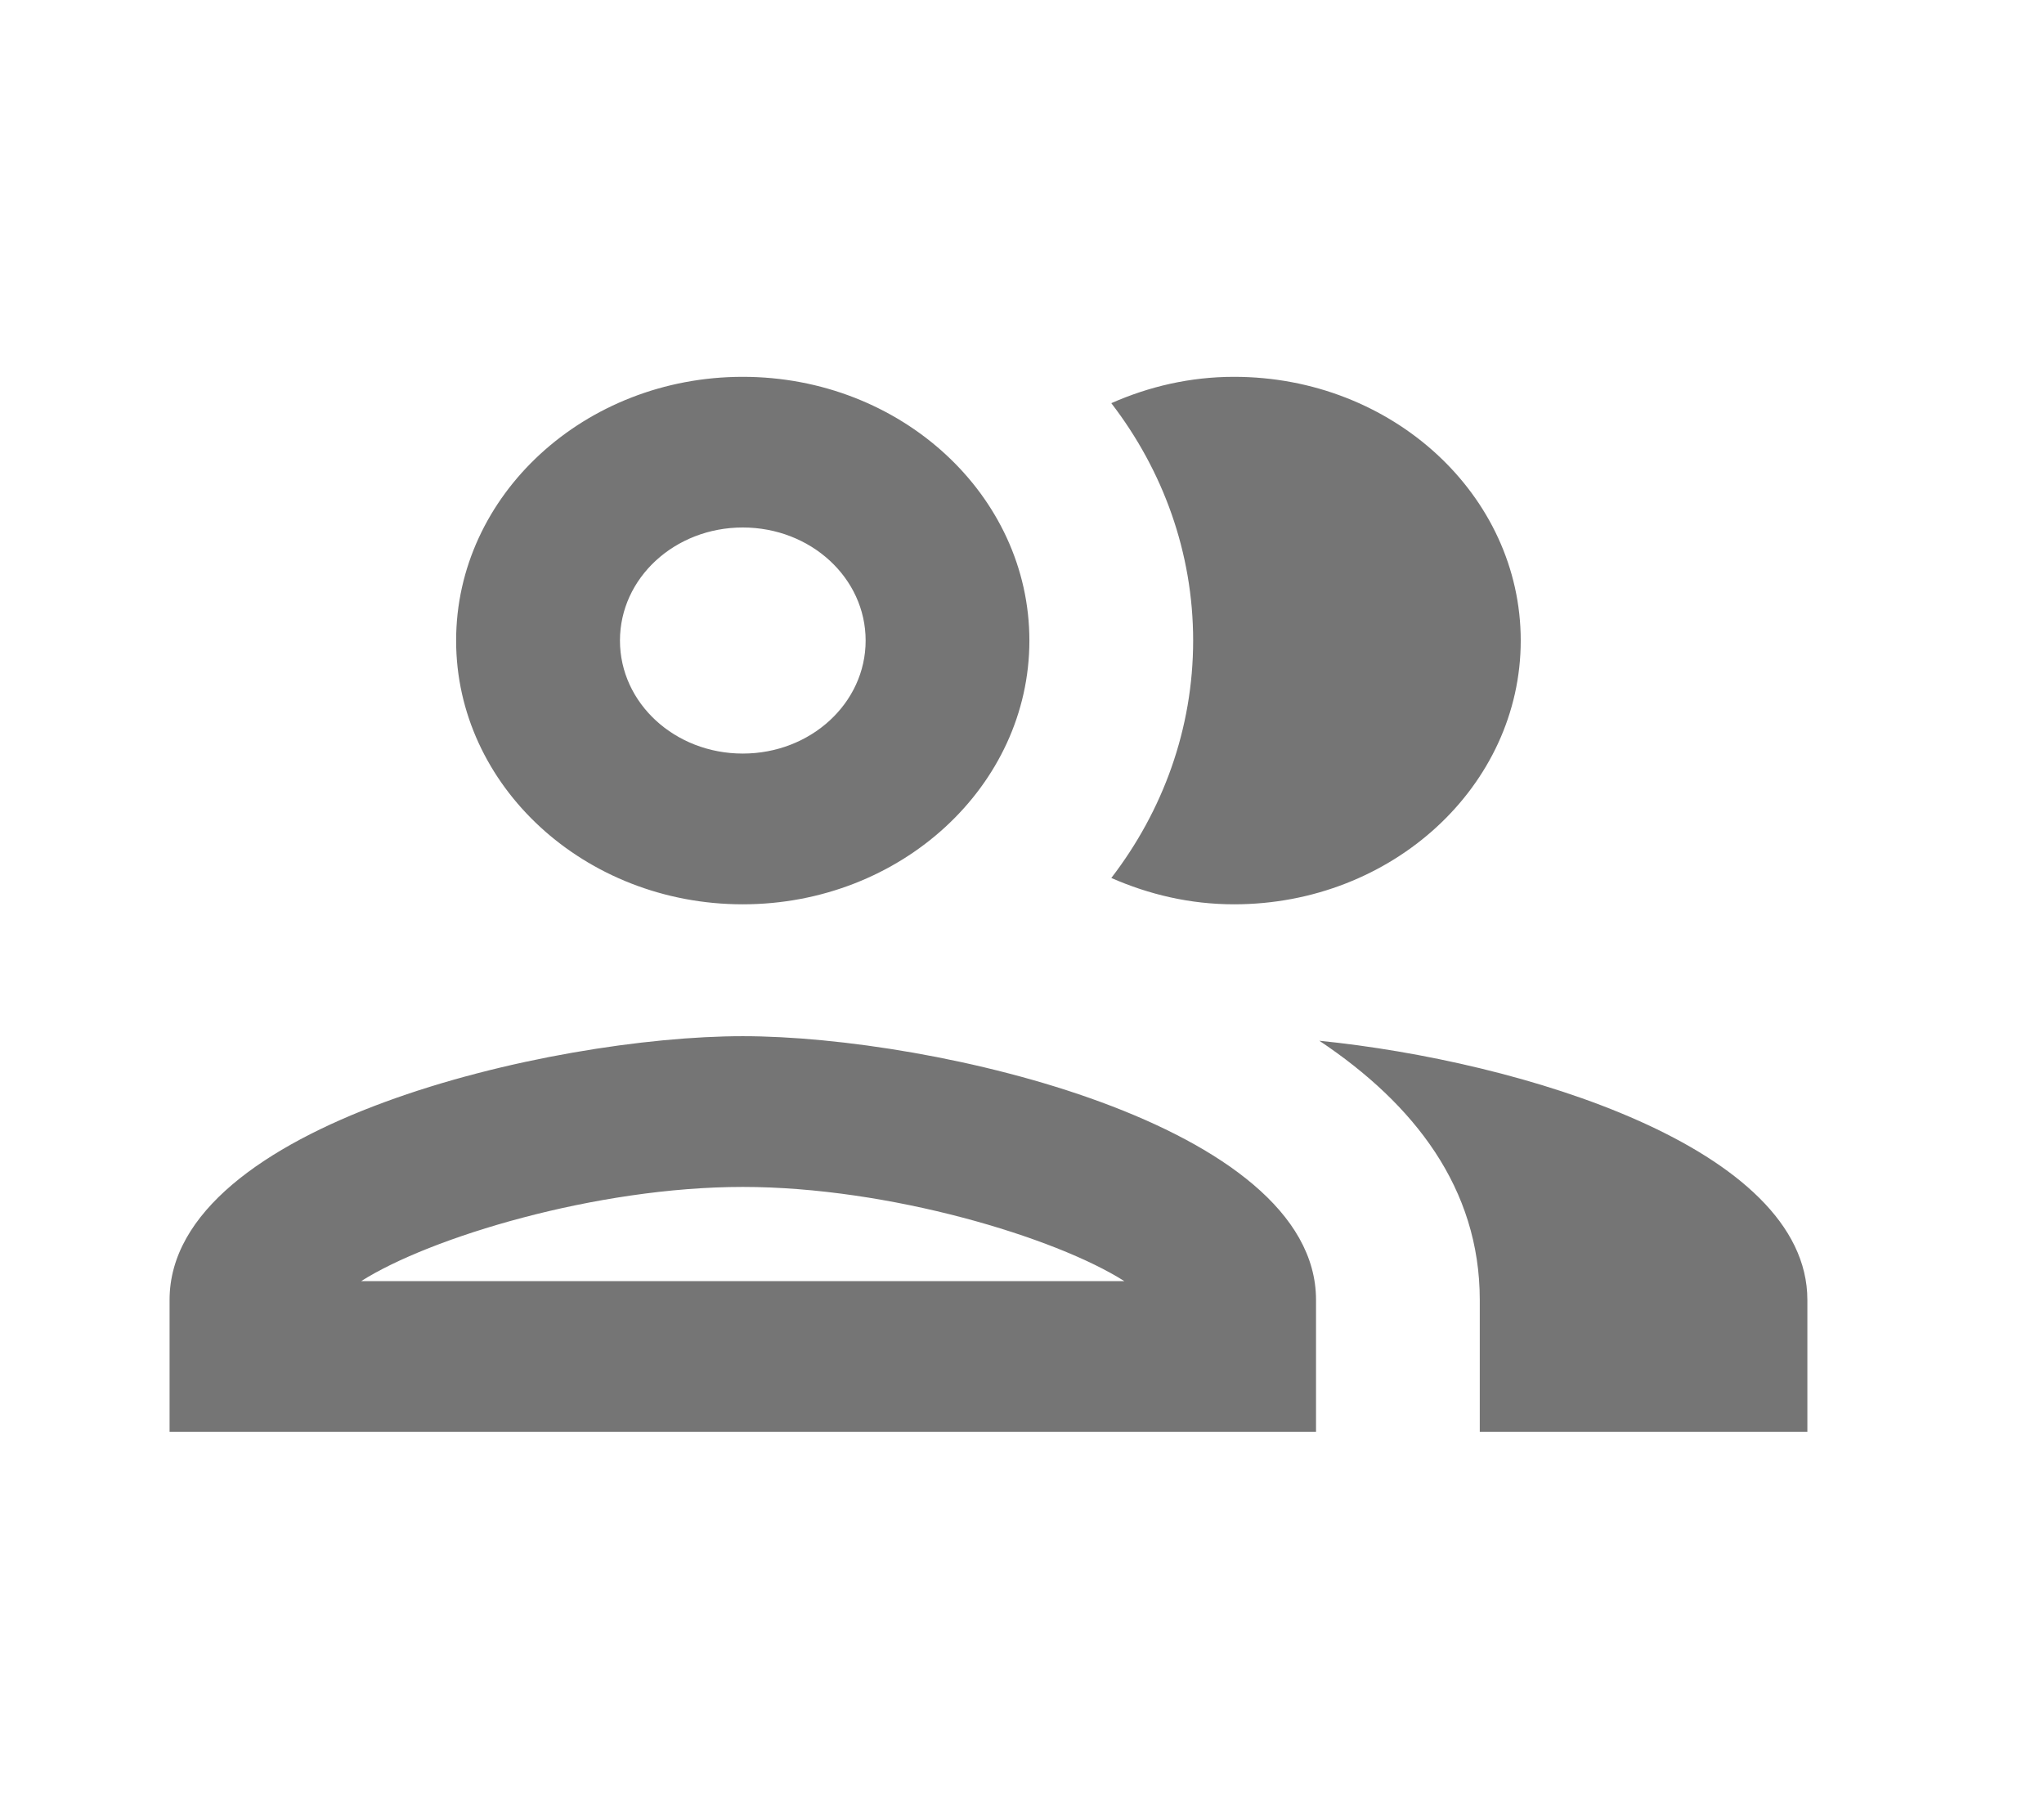 <svg width="26" height="23" viewBox="0 0 26 23" fill="none" xmlns="http://www.w3.org/2000/svg">
<g id="people_24px">
<path id="icon/social/people_24px" fill-rule="evenodd" clip-rule="evenodd" d="M9.448 11.5C11.459 11.5 13.094 9.995 13.094 8.146C13.094 6.296 11.459 4.792 9.448 4.792C7.438 4.792 5.802 6.296 5.802 8.146C5.802 9.995 7.438 11.5 9.448 11.5ZM2.157 16.531C2.157 14.298 7.011 13.177 9.448 13.177C11.886 13.177 16.74 14.298 16.74 16.531V18.208H2.157V16.531ZM9.448 15.094C7.584 15.094 5.469 15.736 4.594 16.292H14.302C13.427 15.736 11.313 15.094 9.448 15.094ZM11.011 8.146C11.011 7.35 10.313 6.708 9.448 6.708C8.584 6.708 7.886 7.35 7.886 8.146C7.886 8.941 8.584 9.583 9.448 9.583C10.313 9.583 11.011 8.941 11.011 8.146ZM16.782 13.235C17.99 14.04 18.823 15.113 18.823 16.531V18.208H22.99V16.531C22.99 14.595 19.344 13.493 16.782 13.235ZM19.344 8.146C19.344 9.995 17.709 11.5 15.698 11.5C15.136 11.5 14.615 11.375 14.136 11.165C14.792 10.312 15.177 9.267 15.177 8.146C15.177 7.025 14.792 5.98 14.136 5.127C14.615 4.916 15.136 4.792 15.698 4.792C17.709 4.792 19.344 6.296 19.344 8.146Z" fill="black" fill-opacity="0.54"/>
</g>
</svg>

